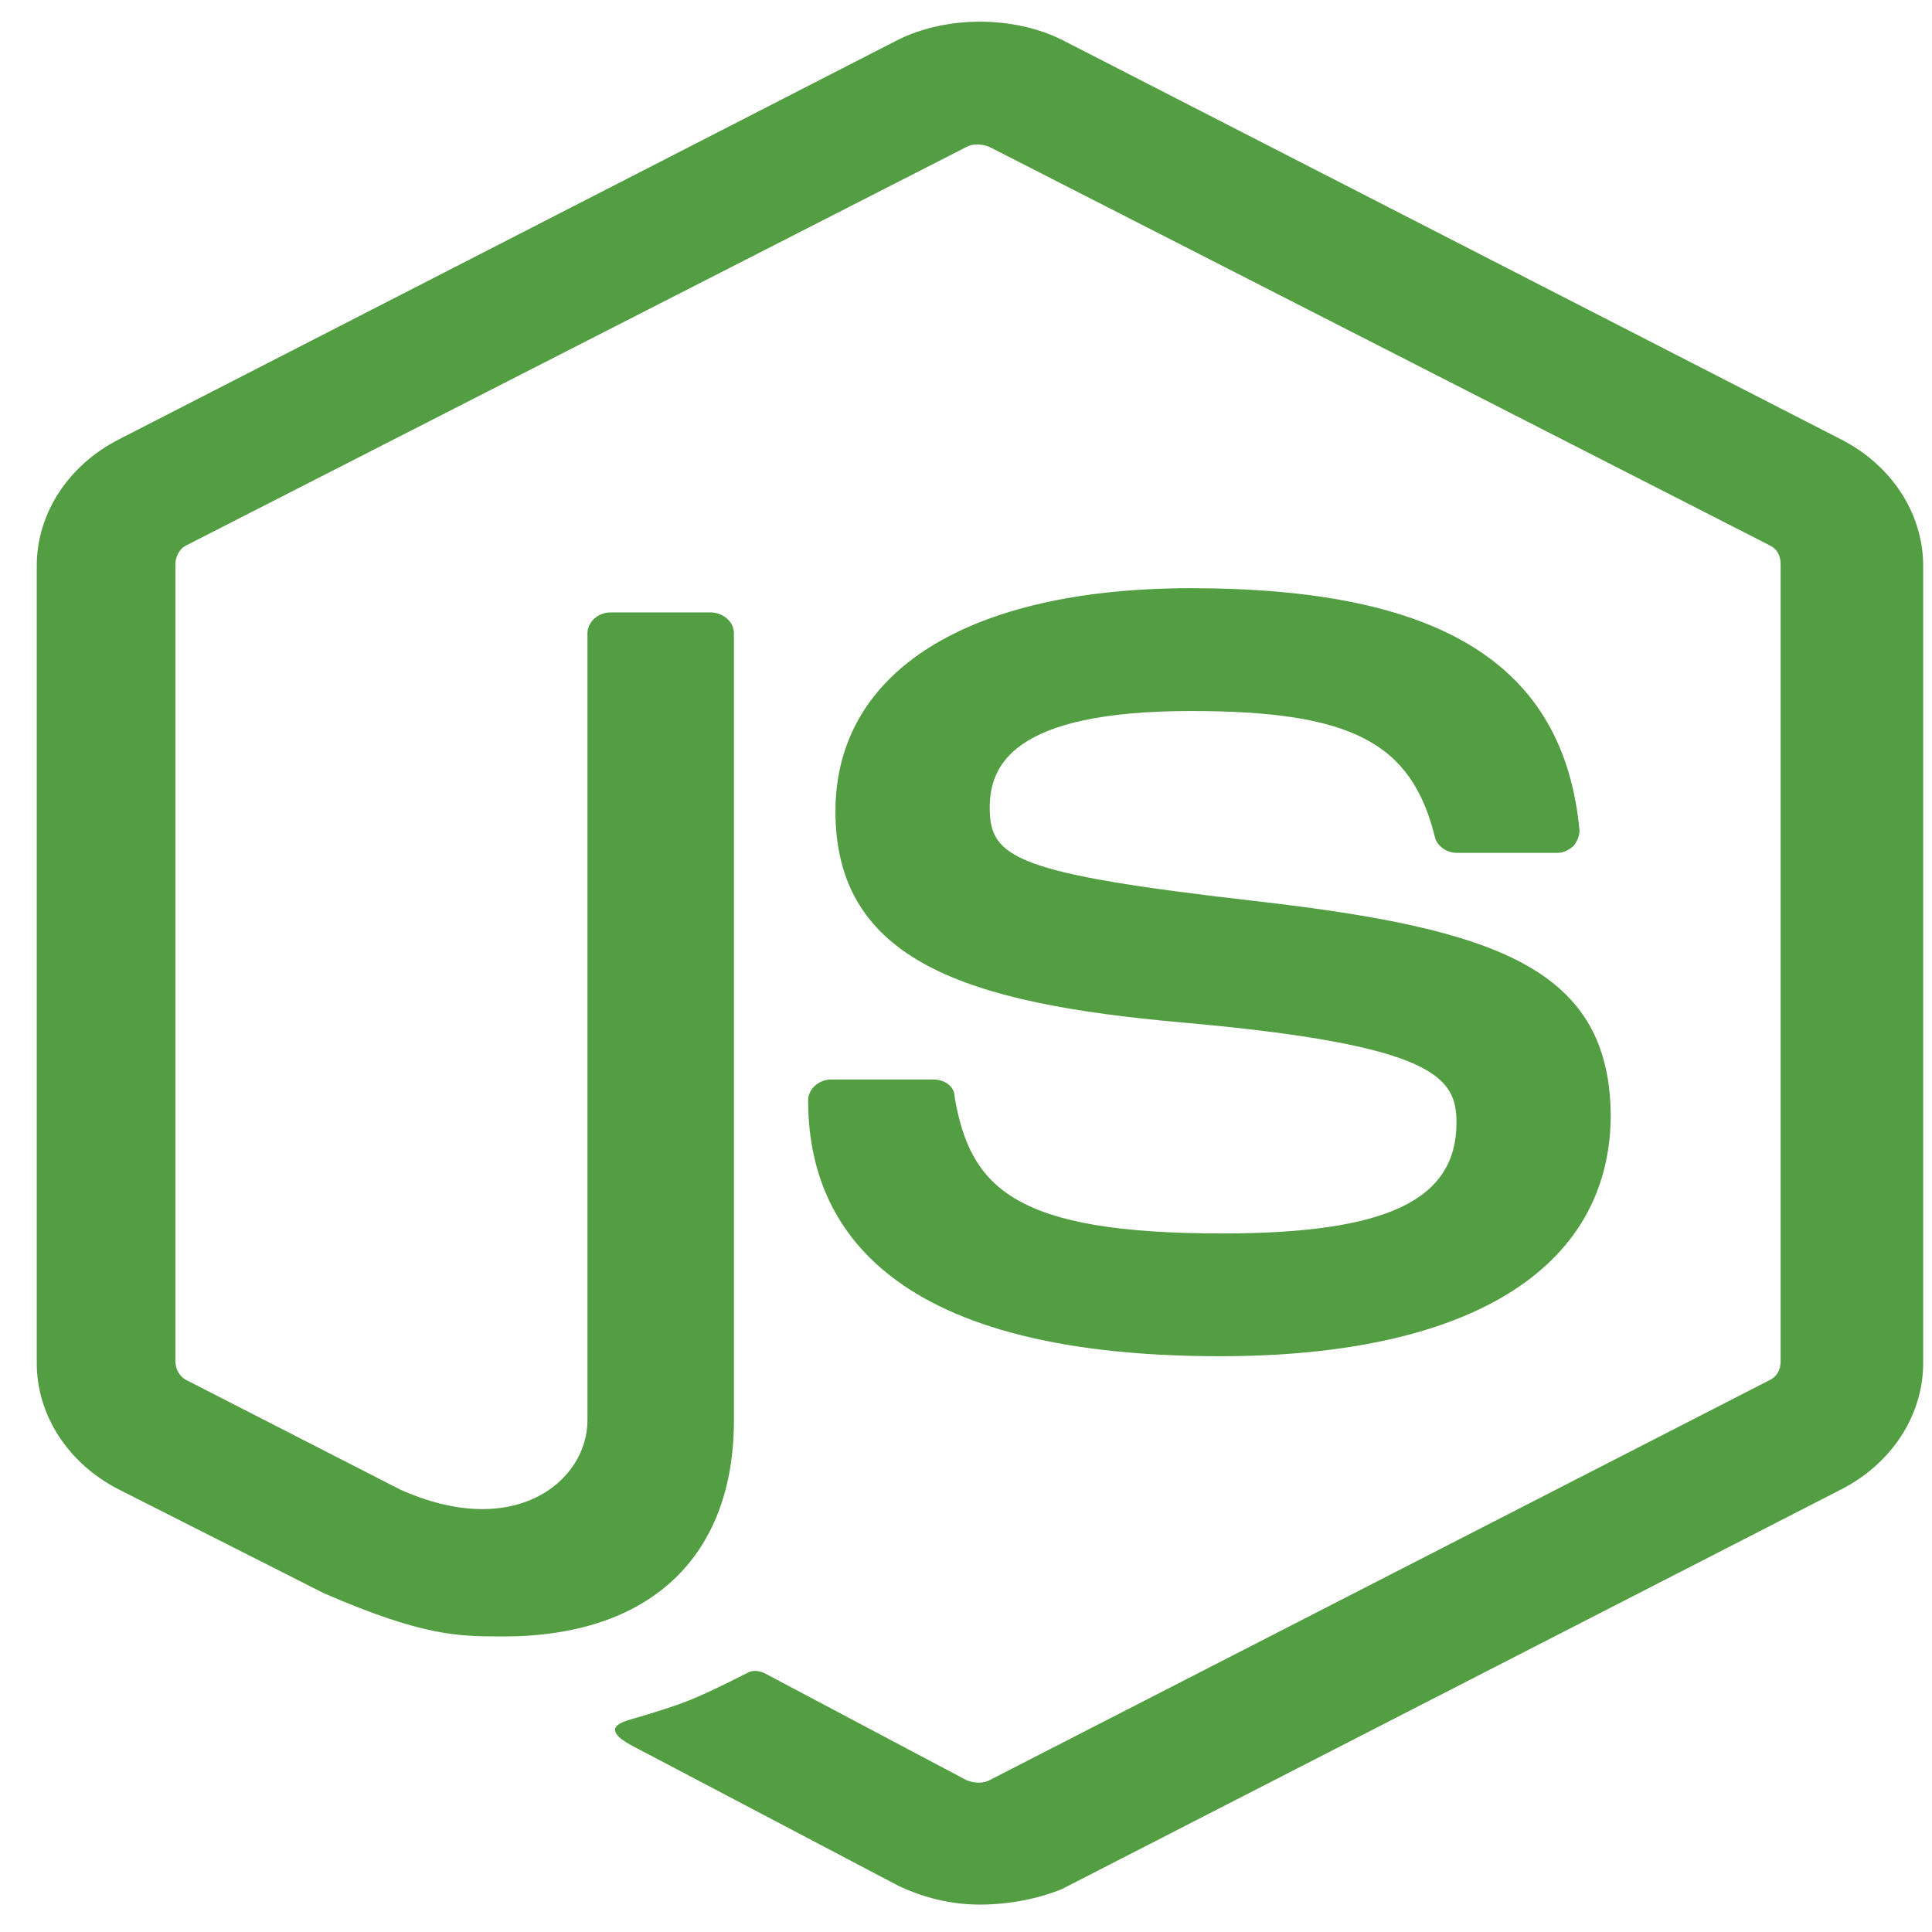 <svg width="42" height="42" viewBox="0 0 42 42" fill="none" xmlns="http://www.w3.org/2000/svg">
<g clip-path="url(#clip0_120_506)">
<path d="M21.304 41.404C20.667 41.404 20.073 41.254 19.521 40.991L13.874 38.02C13.025 37.606 13.45 37.456 13.705 37.381C14.851 37.042 15.063 36.967 16.252 36.365C16.379 36.29 16.549 36.328 16.676 36.403L21.006 38.697C21.176 38.772 21.389 38.772 21.516 38.697L38.455 30.01C38.624 29.935 38.709 29.784 38.709 29.596V12.26C38.709 12.072 38.624 11.922 38.455 11.847L21.516 3.197C21.346 3.122 21.134 3.122 21.006 3.197L4.068 11.847C3.898 11.922 3.813 12.11 3.813 12.26V29.596C3.813 29.747 3.898 29.935 4.068 30.01L8.695 32.379C11.2 33.507 12.771 32.191 12.771 30.875V13.764C12.771 13.539 12.983 13.313 13.28 13.313H15.445C15.7 13.313 15.955 13.501 15.955 13.764V30.875C15.955 33.846 14.129 35.575 10.945 35.575C9.969 35.575 9.205 35.575 7.04 34.635L2.582 32.379C1.478 31.815 0.799 30.762 0.799 29.634V12.298C0.799 11.17 1.478 10.117 2.582 9.553L19.521 0.866C20.582 0.34 22.025 0.34 23.087 0.866L40.025 9.553C41.129 10.117 41.808 11.17 41.808 12.298V29.634C41.808 30.762 41.129 31.815 40.025 32.379L23.087 41.066C22.535 41.292 21.898 41.404 21.304 41.404V41.404ZM26.525 29.483C19.096 29.483 17.568 26.475 17.568 23.918C17.568 23.692 17.78 23.467 18.077 23.467H20.285C20.539 23.467 20.752 23.617 20.752 23.843C21.091 25.836 22.068 26.814 26.568 26.814C30.134 26.814 31.662 26.099 31.662 24.407C31.662 23.429 31.238 22.715 25.676 22.226C21.049 21.812 18.162 20.91 18.162 17.638C18.162 14.592 21.049 12.787 25.889 12.787C31.322 12.787 33.997 14.441 34.337 18.052C34.337 18.164 34.294 18.277 34.209 18.39C34.124 18.465 33.997 18.54 33.87 18.54H31.662C31.45 18.54 31.238 18.39 31.195 18.202C30.686 16.134 29.37 15.457 25.889 15.457C21.983 15.457 21.516 16.66 21.516 17.563C21.516 18.653 22.068 18.992 27.332 19.593C32.554 20.195 35.016 21.06 35.016 24.294C34.973 27.603 31.917 29.483 26.525 29.483Z" fill="#539E43"/>
</g>
<defs>
<clipPath id="clip0_120_506">
<rect width="41.009" height="41.009" fill="white" transform="translate(0.799 0.471)"/>
</clipPath>
</defs>
</svg>

